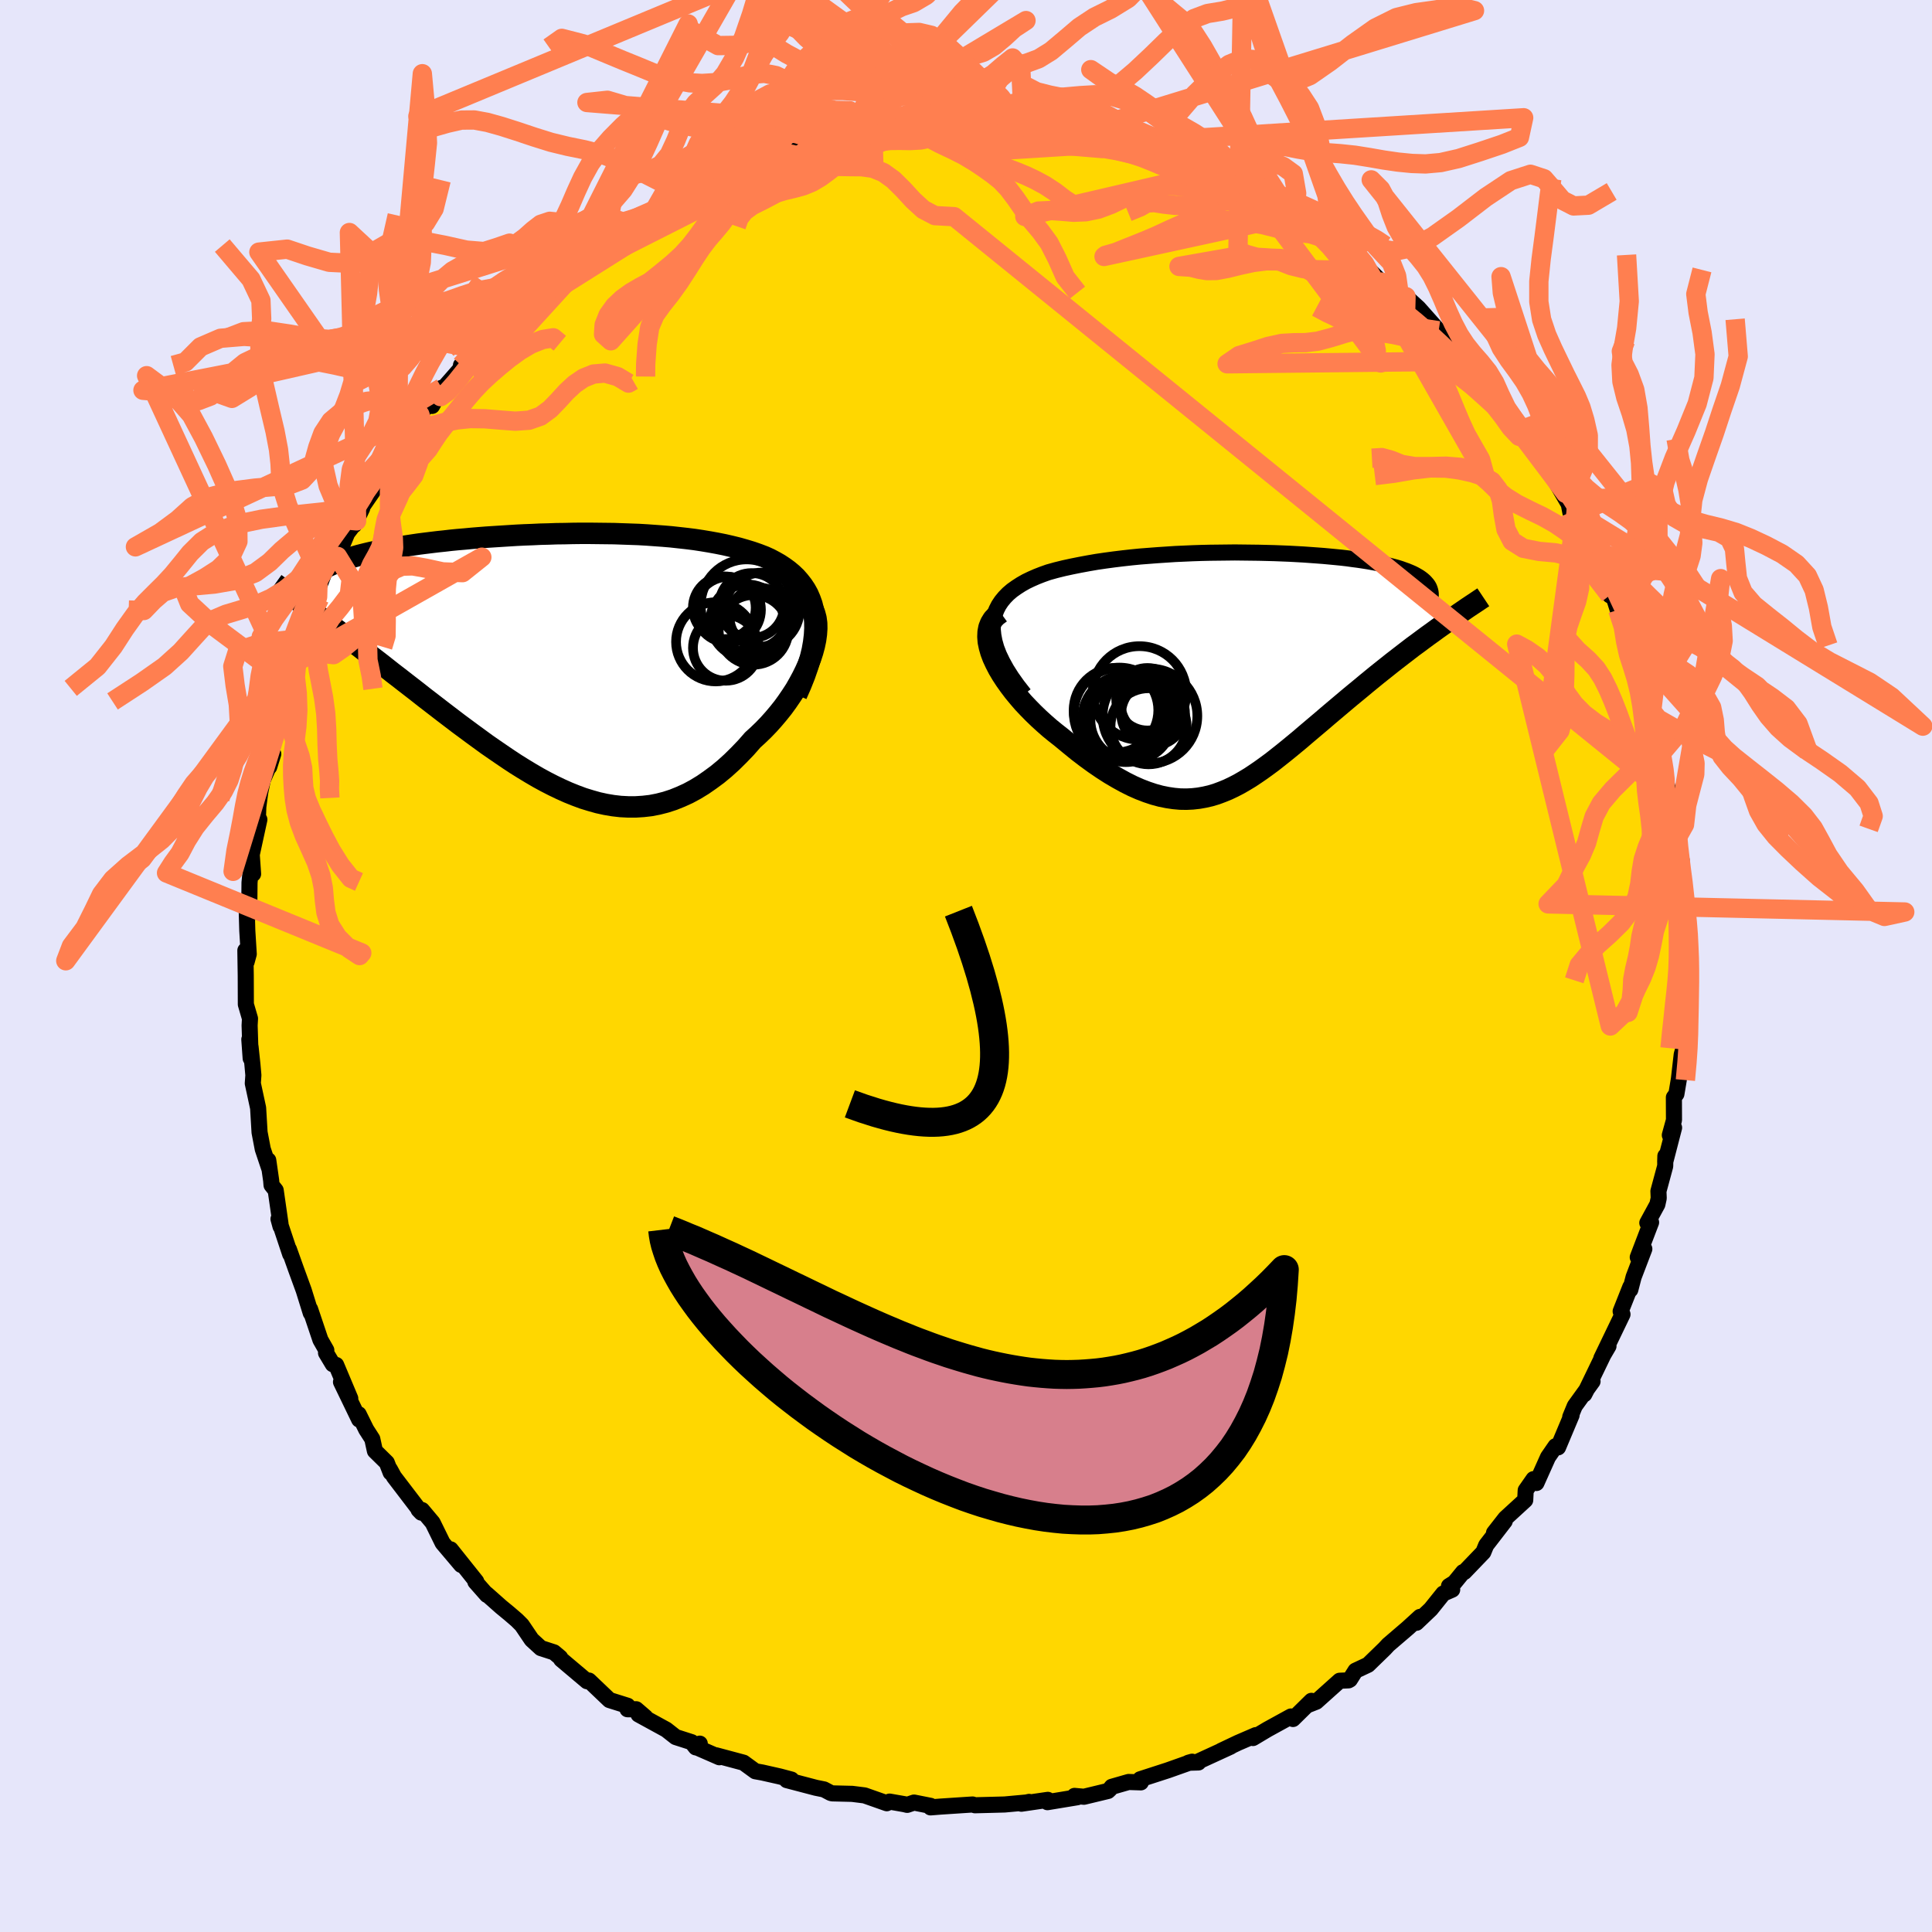 <svg xmlns="http://www.w3.org/2000/svg" width="500" height="500" viewBox="-100 -100 200 200"><defs><clipPath id="c"><path d="m25.24-4.9-.1-.61-.14-.57-.19-.53-.22-.51-.26-.47-.3-.45-.33-.42-.35-.4-.39-.37-.42-.35-.44-.32-.47-.31-.49-.28-.51-.27-.53-.24-.65-.25-.66-.23-.69-.21-.7-.2-.73-.18-.74-.17-.75-.15-.77-.14-.78-.13-.79-.12-.8-.1-.81-.09-.82-.09-.83-.07-.83-.06-.84-.06-.85-.05-.85-.03-.85-.03-.85-.03-.85-.01-.86-.01-.85-.01h-.86l-.85.01-.84.02-.85.01-.83.03-.84.02-.82.04-.82.03-.81.04-.8.05-.79.05-.79.05-.77.05-.76.06-.74.06-.74.07-.72.06-.71.07-.69.08-.67.07-.66.08-.65.08-.63.08-.61.09-.59.09-.58.09-.56.09-.54.09-.53.1-.51.1-.49.1-.48.1-.47.11-.45.11-.43.11-.41.12-.4.11-.39.12-.36.13-.35.12-.33.13-2.09 5.38.49.37.51.38.51.39.53.4.54.41.55.42.56.43.57.44.57.44.59.46.6.46.61.47.61.48.62.49.64.49.64.5.66.51.67.52.67.53.69.53.7.54.7.54.71.54.72.55.73.54.73.54.74.54.74.54.75.52.76.52.75.51.76.5.77.48.76.46.77.45.77.42.78.4.77.37.78.35.77.31.78.29.78.24.78.22.78.17.77.13.78.09.78.04h.78l.78-.05.78-.09.77-.15.78-.2.77-.25.77-.31.77-.35.76-.41.77-.47.75-.52.76-.56.75-.62.74-.67.73-.72.73-.76.71-.81.56-.51.55-.53.53-.55.51-.57.49-.58.48-.6.45-.62.43-.63.41-.63.37-.65.35-.65.32-.65.29-.65.25-.64.21-.64"/></clipPath><clipPath id="b"><path d="m-26.22-4.73.07-.53.13-.5.18-.47.23-.45.28-.42.33-.4.36-.37.41-.35.45-.32.48-.31.51-.29.54-.26.57-.25.59-.23.62-.22.79-.22.81-.2.83-.18.85-.17.86-.16.87-.15.89-.13.89-.12.9-.11.9-.1.91-.09.91-.07.91-.07.91-.06.91-.06.9-.04.9-.04.89-.03.88-.02.87-.01.87-.01.85-.01.85.01.83.01.81.01.81.02.79.02.77.03.76.03.74.04.72.04.71.05.69.05.67.05.65.06.63.06.61.06.6.07.57.08.55.07.53.08.51.08.5.09.47.09.45.09.43.1.4.1.39.1.37.1.35.11.33.12.31.11.29.12.28.12.26.13.23.13.22.13.2.14.18.14.17.15.14.15.13.15.11.15.09.16 1.31 3.99-.48.34-.49.36-.49.35-.5.37-.51.38-.52.38-.52.4-.52.4-.53.41-.53.41-.54.43-.54.43-.54.43-.55.45-.55.45-.55.46-.56.46-.57.47-.57.48-.57.48-.58.49-.58.49-.57.49-.58.49-.58.49-.58.49-.57.49-.58.48-.57.47-.58.47-.57.45-.57.45-.57.42-.58.42-.57.39-.57.38-.58.35-.57.33-.58.3-.59.28-.59.24-.59.22-.6.18-.61.14-.62.11-.63.07-.63.03-.65-.01-.66-.06-.67-.1-.69-.14-.7-.19-.72-.24-.73-.28-.75-.33-.76-.38-.78-.43-.8-.47-.81-.52-.82-.56-.84-.61-.85-.65-.86-.7-.87-.72-.6-.47-.59-.48-.57-.5-.57-.52-.55-.53-.54-.55-.52-.55-.49-.57-.48-.58-.44-.58-.42-.59-.38-.58-.35-.59-.3-.58-.27-.58"/></clipPath><filter id="a"><feTurbulence baseFrequency=".05" numOctaves="3" result="noise" type="noise"/><feDisplacementMap in="SourceGraphic" in2="noise" scale="2"/></filter></defs><rect width="100%" height="100%" x="-100" y="-100" fill="#E6E6FA"/><path fill="gold" stroke="#000" stroke-linejoin="round" stroke-width="1.667" d="m74.5-1.35-.12 3.1.15 1.29.01-.18-.13 2.36-.15 1.7-.03 1.75-.14.5-.29 2.53-.26 1.55-.26.35.01 2.35-.43 1.56.44-.77-.92 3.55.02-.62-.02 1.05-.7 2.59.03.73-.14.64-1.04 1.91.39-.05-1.38 3.61.68-.86-1.11 2.91-.34 1.31v-.28l-1 2.52.19.31-2.19 4.55.74-1.26-.33.49-2.17 4.49.76-1.47.09.14-1.84 2.55-.47 1.14.14-.19-1.4 3.33-.26-.12-.78 1.13-1.2 2.68-.3-.4-.81 1.16-.05 1.01-2.05 1.88-1.18 1.51 1.11-1.21-1.92 2.49-.3.73-1.96 2.04-.13.01-.9 1.1-.56.35.33.37-.92.4-1.3 1.62-1.48 1.41.37-.61-1.26 1.15-2.03 1.74-.36.39-1.73 1.68-1.3.61-.58.92-.14.08-.92.04-2.42 2.17-.99.39.49-.48-1.91 1.88-.21-.26-2.44 1.34-1.49.89.29-.3-1.83.79-1.75.83.97-.43-3.31 1.52-.02.12-1.04.03.39-.11-2.51.89-2.87.93.07.32-1.27-.04-1.74.5-.19.24-.2.19-2.49.6-.98-.09.29.14-3.09.51.04-.24-2.74.4.8-.19-.13.05-2.4.22-1.51.04-1.56.04-.25-.08-3.34.22-1.01.08v-.16l-1.71-.34-.71.24-.28-.07-1.54-.27-.29.17-2.3-.81-1.28-.16-2.06-.05-.16-.04-.7-.37-.84-.17-3.01-.79.48-.06-1.2-.32-1.82-.41-.72-.13-1.22-.89-2.84-.76.34.2-2.36-1.03.33-.38-.41.39-.43-.54-1.65-.53-.98-.77-2.87-1.57.71.28-.95-.82h-.9l.01-.36-1.88-.59-2.12-2.02-.2.07-2.68-2.26-.1-.19-.64-.54-1.36-.44-.95-.87-1.02-1.51-.51-.51-.79-.68-.85-.7-1.5-1.33.04.1-1.2-1.36.09-.04-2.65-3.32 1.09 1.61-1.92-2.27-1.03-2.1-1.1-1.31-.36-.03.29.3-2.84-3.72-.42-.77.08.34-.4-1.03-1.23-1.21-.27-1.24-.63-.98-.78-1.58.05.55-1.88-3.89.96 1.71-1.46-3.47-.35-.08-.7-1.17.03-.28-.61-1.07-1.07-3.18.07.4-.73-2.35-.81-2.22-.72-2.02.13.5-1.21-3.64.21.77v-.26l-.5-3.48-.43-.54-.04-.48-.3-2.09.08.78-.65-1.94-.33-1.73-.15-2.52-.55-2.55.06-.84-.1-1.12-.19-1.79-.13-.8.14 1.96-.11-3.41.04-.71-.43-1.47-.01-2.97-.04-2.61.13 1.18.22-.81-.15-2.42-.06-2.11.26.44.03-3.3.16-1.61.21.71-.14-2 .79-3.63-.18.74.07-2.04.2-1.52.26-1.26.59-1.35.08-.02.42-1.35-.14-.32.54-2.92.46-1.3.89-3.24-.24.22.92-1.97.49-2.41-.25 1.63.37-1.18.23-1.09.92-2.41.6-1.1.6-1.18.84-2.52.42-.65 1.01-2.41.97-1.27-.58.34.32.1.83-1.73-.48.54 2.76-4.02-.09-.54.42-.81 1.18-1.79 1.18-1.48.21.51.01-.56.78-1.57 2.26-2.76-.99 1.87.65-1.23 2.08-2.37 1.35-1.79-1.09 1.18 1.18-1.16 1.84-1.66 1.93-2.01-.89.63 2.52-2.05.95-.94-.45.08 1.81-1.91 2.11-1.45-.97.77.92-.8 1.25-1.05-.26.39 3.37-2.27-.71.53 1.05-.88 1.79-.81.83-.69 1.78-.81 1.82-.86.66-.51 1.65-1.14-.2.44-.05-.12 2.99-1.2.17-.08 1.66-.72-.77.06 1.9-.74 2.92-.9.69-.11 1.43-.3-1.03.29 1.96-.49 1.65-.85-.13.29 2.15-.46-.6-.16 4.52-.82.06.31-.87.07 4.02-.42-1.97.28 3.67-.43-1.09.14 3.64-.44-.93.17 3.64-.24.15.11.82.23 1.38-.25.49-.04 1.33.46.47-.2.85-.02 1.32.35 2.73.49-.48-.34 1.59.4 2.17.58 2.34.73-1-.55 2.66.72 1.97.79-.51-.32.23.19 1.54.51 2.18.83 1.99.5-.59.07 1.63.87.63-.24.74.63.5.16 1.75 1.11.86.32 1.29.9 1.34.52.3-.03 2.73 1.67-.46.17 2.11 1.46 1.01.43 1.87 1.32-.75-.21 1.34.96 1.16 1.14.52.21 1.37 1.43 2.1 1.82-1.45-1.95 1.29 1.18 2.09 2.35.26.11.82 1.21.91.73.36 1.11.75.19 1.1 1.07 1.25 1.98.93.8-.45-.5 2.64 3.55.21.8.07.06 1.1.8-.28.31 1.94 2.7.04-.1 1.82 3.13.16.84.58.11.8 2.62.17-.15.63 1.54.97 1.41.94 3.07-.18-.64.1.1.59 1.07.31.98.88 1.77.66 1.93-.06 1.33.3-.56.95 3.14.36 1.16.42 1.7.29.78.21 1.25.63 2.18-.24-.51.78 4.48-.45-2.32.38 1.91.34 1.14.77 3.76-.24.74.31.65-.01 1.12.33.24-.01 3.07.16 1.47-.05 1.89.22 1.51.11-1.25.06 4.33-.07-1.4-.12 3.1" filter="url(#a)"/><path fill="#fff" d="m-26.22-4.73.07-.53.13-.5.18-.47.23-.45.28-.42.33-.4.36-.37.41-.35.45-.32.48-.31.51-.29.54-.26.57-.25.59-.23.62-.22.79-.22.81-.2.83-.18.85-.17.86-.16.87-.15.89-.13.89-.12.9-.11.9-.1.91-.09.91-.07.91-.07.91-.06.91-.06.9-.04.9-.04.89-.03.88-.02.87-.01.87-.01.85-.01.85.01.83.01.81.01.81.02.79.02.77.03.76.03.74.04.72.04.71.05.69.05.67.05.65.06.63.06.61.06.6.07.57.08.55.07.53.08.51.08.5.09.47.09.45.09.43.1.4.1.39.1.37.1.35.11.33.12.31.11.29.12.28.12.26.13.23.13.22.13.2.14.18.14.17.15.14.15.13.15.11.15.09.16 1.31 3.99-.48.34-.49.36-.49.35-.5.37-.51.38-.52.38-.52.4-.52.4-.53.41-.53.41-.54.43-.54.43-.54.43-.55.45-.55.45-.55.46-.56.46-.57.47-.57.48-.57.48-.58.49-.58.49-.57.49-.58.49-.58.49-.58.49-.57.49-.58.48-.57.47-.58.47-.57.45-.57.45-.57.42-.58.42-.57.39-.57.38-.58.35-.57.33-.58.3-.59.28-.59.24-.59.22-.6.18-.61.14-.62.11-.63.07-.63.03-.65-.01-.66-.06-.67-.1-.69-.14-.7-.19-.72-.24-.73-.28-.75-.33-.76-.38-.78-.43-.8-.47-.81-.52-.82-.56-.84-.61-.85-.65-.86-.7-.87-.72-.6-.47-.59-.48-.57-.5-.57-.52-.55-.53-.54-.55-.52-.55-.49-.57-.48-.58-.44-.58-.42-.59-.38-.58-.35-.59-.3-.58-.27-.58" filter="url(#a)" transform="translate(29 -30.66)"/><path fill="#fff" d="m25.24-4.9-.1-.61-.14-.57-.19-.53-.22-.51-.26-.47-.3-.45-.33-.42-.35-.4-.39-.37-.42-.35-.44-.32-.47-.31-.49-.28-.51-.27-.53-.24-.65-.25-.66-.23-.69-.21-.7-.2-.73-.18-.74-.17-.75-.15-.77-.14-.78-.13-.79-.12-.8-.1-.81-.09-.82-.09-.83-.07-.83-.06-.84-.06-.85-.05-.85-.03-.85-.03-.85-.03-.85-.01-.86-.01-.85-.01h-.86l-.85.01-.84.02-.85.01-.83.03-.84.02-.82.04-.82.03-.81.04-.8.05-.79.05-.79.05-.77.05-.76.06-.74.06-.74.07-.72.06-.71.07-.69.08-.67.07-.66.08-.65.08-.63.08-.61.09-.59.09-.58.09-.56.09-.54.09-.53.1-.51.1-.49.1-.48.1-.47.11-.45.11-.43.11-.41.12-.4.11-.39.12-.36.13-.35.12-.33.13-2.09 5.38.49.37.51.38.51.39.53.4.54.41.55.42.56.43.57.44.57.44.59.46.6.46.61.47.61.48.62.49.64.49.64.5.66.51.67.52.67.53.69.53.7.54.7.54.71.54.72.55.73.54.73.54.74.54.74.54.75.52.76.52.75.51.76.5.77.48.76.46.77.45.77.42.78.4.77.37.78.35.77.31.78.29.78.24.78.22.78.17.77.13.78.09.78.04h.78l.78-.05.78-.09.77-.15.78-.2.77-.25.77-.31.77-.35.76-.41.77-.47.75-.52.76-.56.75-.62.74-.67.73-.72.73-.76.71-.81.56-.51.55-.53.53-.55.51-.57.49-.58.48-.6.45-.62.43-.63.41-.63.37-.65.35-.65.32-.65.29-.65.25-.64.21-.64" filter="url(#a)" transform="translate(-40.95 -31.37)"/><g fill="none" stroke="#000" transform="translate(29 -30.66)"><path stroke-linejoin="round" stroke-width="1.667" d="m-22.97 2.53-.71-.91-.61-.86-.52-.82-.43-.78-.35-.73-.27-.7-.19-.67-.12-.63-.06-.59.01-.57.07-.53.13-.5.18-.47.23-.45.28-.42.33-.4.36-.37.41-.35.45-.32.48-.31.51-.29.54-.26.57-.25.59-.23.62-.22.79-.22.81-.2.83-.18.85-.17.86-.16.87-.15.89-.13.89-.12.9-.11.9-.1.91-.09.91-.07.91-.07.91-.06.91-.06.9-.04.9-.04.89-.03.88-.02.87-.01.87-.01.85-.01.85.01.83.01.81.01.81.02.79.02.77.03.76.03.74.04.72.04.71.05.69.05.67.05.65.06.63.06.61.06.6.07.57.08.55.07.53.08.51.08.5.09.47.09.45.09.43.1.4.1.39.1.37.1.35.11.33.12.31.11.29.12.28.12.26.13.23.13.22.13.2.14.18.14.17.15.14.15.13.15.11.15.09.16.07.17.05.16.04.17.02.18v.17l-.01.18-.03.19-.05.18-.06.19-.08.2" filter="url(#a)"/><path stroke-linejoin="round" stroke-width="2.222" d="m-25.42-5.91-.44.32-.34.36-.25.41-.17.43-.09.47-.02.5.04.52.11.53.16.56.21.56.27.58.3.58.35.59.38.58.42.59.44.58.48.58.49.57.52.55.54.55.55.53.57.52.57.5.59.48.6.47.87.72.86.7.85.65.84.61.82.56.81.52.8.47.78.43.76.38.75.33.73.28.72.24.7.19.69.14.67.1.66.06.65.01.63-.03.63-.07.62-.11.61-.14.6-.18.59-.22.59-.24.59-.28.58-.3.57-.33.58-.35.57-.38.57-.39.58-.42.57-.42.57-.45.57-.45.58-.47.57-.47.58-.48.57-.49.58-.49.58-.49.58-.49.57-.49.58-.49.58-.49.57-.48.57-.48.57-.47.56-.46.55-.46.55-.45.55-.45.54-.43.54-.43.54-.43.53-.41.53-.41.52-.4.52-.4.52-.38.51-.38.5-.37.49-.35.49-.36.48-.34.47-.33.46-.33.46-.31.44-.31.44-.3.42-.29.42-.28.41-.27.4-.27.39-.26" filter="url(#a)"/><circle cx="-11.865" cy="5.164" r="4.258" clip-path="url(#b)" filter="url(#a)"/><circle cx="-10.215" cy="3.044" r="3.236" clip-path="url(#b)" filter="url(#a)"/><circle cx="-12.45" cy="5.049" r="4.502" clip-path="url(#b)" filter="url(#a)"/><circle cx="-11.045" cy="2.394" r="4.842" clip-path="url(#b)" filter="url(#a)"/><circle cx="-9.735" cy="3.539" r="3.244" clip-path="url(#b)" filter="url(#a)"/><circle cx="-13.125" cy="4.479" r="4.71" clip-path="url(#b)" filter="url(#a)"/><circle cx="-10.1" cy="5.844" r="3.938" clip-path="url(#b)" filter="url(#a)"/><circle cx="-13.475" cy="4.179" r="4.382" clip-path="url(#b)" filter="url(#a)"/><circle cx="-9.63" cy="4.544" r="3.304" clip-path="url(#b)" filter="url(#a)"/><circle cx="-9.955" cy="4.779" r="4.902" clip-path="url(#b)" filter="url(#a)"/></g><g fill="none" stroke="#000" transform="translate(-40.95 -31.37)"><path stroke-linejoin="round" stroke-width="2.222" d="m23.41 3.29.45-1.02.39-.98.32-.92.27-.88.2-.83.14-.79.09-.75.04-.71-.01-.68-.06-.63-.1-.61-.14-.57-.19-.53-.22-.51-.26-.47-.3-.45-.33-.42-.35-.4-.39-.37-.42-.35-.44-.32-.47-.31-.49-.28-.51-.27-.53-.24-.65-.25-.66-.23-.69-.21-.7-.2-.73-.18-.74-.17-.75-.15-.77-.14-.78-.13-.79-.12-.8-.1-.81-.09-.82-.09-.83-.07-.83-.06-.84-.06-.85-.05-.85-.03-.85-.03-.85-.03-.85-.01-.86-.01-.85-.01h-.86l-.85.01-.84.02-.85.01-.83.03-.84.02-.82.04-.82.03-.81.04-.8.05-.79.05-.79.05-.77.05-.76.06-.74.06-.74.07-.72.06-.71.07-.69.08-.67.07-.66.08-.65.08-.63.08-.61.09-.59.09-.58.09-.56.09-.54.09-.53.1-.51.1-.49.1-.48.1-.47.11-.45.11-.43.11-.41.12-.4.11-.39.12-.36.13-.35.12-.33.13-.32.13-.29.13-.29.13-.26.14-.25.13-.23.14-.22.15-.2.14-.18.15-.17.15" filter="url(#a)"/><path stroke-linejoin="round" stroke-width="2.222" d="m24.54-6.33.32.35.25.41.18.45.13.49.07.52.01.55-.04.58-.08.59-.13.62-.17.63-.21.64-.25.64-.29.65-.32.65-.35.65-.37.65-.41.63-.43.63-.45.62-.48.6-.49.58-.51.57-.53.55-.55.53-.56.51-.71.81-.73.76-.73.72-.74.67-.75.62-.76.56-.75.52-.77.47-.76.41-.77.35-.77.31-.77.25-.78.2-.77.15-.78.09-.78.05h-.78l-.78-.04-.78-.09-.77-.13-.78-.17-.78-.22-.78-.24-.78-.29-.77-.31-.78-.35-.77-.37-.78-.4-.77-.42-.77-.45-.76-.46-.77-.48-.76-.5-.75-.51-.76-.52-.75-.52-.74-.54-.74-.54-.73-.54-.73-.54-.72-.55-.71-.54-.7-.54-.7-.54-.69-.53-.67-.53-.67-.52-.66-.51-.64-.5-.64-.49-.62-.49-.61-.48-.61-.47-.6-.46-.59-.46-.57-.44-.57-.44-.56-.43-.55-.42-.54-.41-.53-.4-.51-.39-.51-.38-.49-.37-.49-.36-.47-.35-.46-.34-.44-.33-.44-.33-.42-.31-.41-.3-.4-.3-.39-.29-.38-.27" filter="url(#a)"/><circle cx="15.929" cy="-5.717" r="3.25" clip-path="url(#c)" filter="url(#a)"/><circle cx="16.319" cy="-5.512" r="3.404" clip-path="url(#c)" filter="url(#a)"/><circle cx="18.239" cy="-5.967" r="4.754" clip-path="url(#c)" filter="url(#a)"/><circle cx="19.544" cy="-4.732" r="3.064" clip-path="url(#c)" filter="url(#a)"/><circle cx="15.034" cy="-2.187" r="4.1" clip-path="url(#c)" filter="url(#a)"/><circle cx="19.849" cy="-5.487" r="3.876" clip-path="url(#c)" filter="url(#a)"/><circle cx="18.284" cy="-4.322" r="3.806" clip-path="url(#c)" filter="url(#a)"/><circle cx="16.084" cy="-1.557" r="3.398" clip-path="url(#c)" filter="url(#a)"/><circle cx="18.764" cy="-5.942" r="3.364" clip-path="url(#c)" filter="url(#a)"/><circle cx="18.954" cy="-3.427" r="3.608" clip-path="url(#c)" filter="url(#a)"/></g><g fill="none" stroke="coral" stroke-linejoin="round" stroke-width="2"><path d="m73.45-12.98.93-1.66.23-2.02.46-1.77.37-1.41.03-1.16-.23-1.11-.2-1.21.06-1.38.45-1.58.78-1.76.92-1.89.77-1.92.36-1.8-.09-1.58-.27-1.37-.13-1.42.23-2.08-4.67 27.12-.51.84-.44 1.02-.22 1.24-.35 1.44-.59 1.5-.67 1.42-.52 1.29-.28 1.17-.16 1.11-.21 1.1-.27 1.13-.21 1.12-.05 1.11-.12 1.09-.67 1.22-1.48 1.39-9.69-39.53 1.05.57 1.07.74 1 .89.81.97.66 1.01.63 1.03.75 1.02.96.98 1.19.91 1.34.84 1.37.82 1.23.85.98.91.74.95.54.97.4 1.01.31 1.18.26 1.52.33 1.83.82 1.34m-97.46-64.35.36-.62.66-.47.87-.51 1.08-.54 1.15-.47 1.11-.33 1.02-.24.94-.26.89-.37.89-.53.92-.68.97-.77 1.03-.75 1.06-.65 1.09-.49 1.07-.31 1.04-.14 1.03-.01 1.05.02 1.08-.06 1.14-.24 1.22-.43 1.39-.55 2.28-.49" filter="url(#a)"/><path d="m-28.58-96.91 2.92 1.63 2.14-.03 1.48-.38 1.17.01 1.11.51 1.16.72 1.21.65 1.23.51 1.28.45 1.35.6 1.4.85 1.39 1.01 1.3.99 1.18.81 1.09.66 1.05.61.95.45.15.15-2.58.29 2.25-.2 1.38-.11 1.27-.08 1.27-.04 1.22-.01 1.14.01 1.05.04.96.06.91.1.89.11.9.12.96.12 1.04.14 1.13.16 1.15.2 1.14.23 1.25.35 1.7.59-21.61-1.79 2.25.03 1.39.61 1.28.67 1.25.59 1.19.6 1.09.65.99.66.9.64.84.67.78.82.78 1.03.8 1.16.86 1.15.92 1.09.89 1.22.82 1.61.85 1.91 1.26 1.6" filter="url(#a)"/><path d="m-23.78-76.59.28-.81.56-.73.81-.59 1.06-.53 1.13-.59 1.06-.66.91-.74.81-.75.78-.72.82-.65.91-.55 1-.43 1.12-.28 1.21-.17 1.23-.14 1.09-.26 1.1-.53 2.27-.98-33.61-2.69 2.12-.23 2.1.62 1.73.66 1.39.49 1.21.38 1.19.33 1.21.29 1.22.15 1.2-.11 1.16-.44 1.13-.73 1.1-.88 1.1-.83 1.08-.58 1.07-.21 1.08.16 1.13.51 1.21.83 1.28 1 1.38.9 1.51.39 1.66-.09 1.2.43-.06-.31-3.2-1.88-1.53-.03-1.22-.28-1.24-.85-1.25-1.03-1.21-.88-1.19-.57-1.19-.23-1.24.1-1.29.29-1.3.34-1.31.24-1.3.08-1.29-.07-1.29-.23-1.31-.37-1.32-.49-1.4-.58-1.58-.64-1.9-.79-2.23-.93-2.21-.57-1.32.93M73.69-13.72l-.16.71.07.79.09.98.05 1.22v1.4l-.01 1.46-.01 1.41v1.31l.02 1.22.01 1.18-.01 1.18L73.7.33l-.09 1.21-.12 1.2-.14 1.25-.14 1.36-.17 1.54-.16 1.62" filter="url(#a)"/><path d="m-13.36-85.84 2.83-.47 1.28-.31.92-.46.93-.52 1.01-.44 1.09-.32 1.17-.19 1.22-.1 1.24-.04 1.22-.03 1.18-.05 1.1-.07 1.04-.12 1-.14.97-.18.99-.19 1.04-.17 1.12-.14 1.2-.1 1.27-.1 1.35-.12 1.52-.09 1.84.17 2.22.67" filter="url(#a)"/><path d="m-13.36-85.84 2.82-.48 1.29-.21.94-.12.96-.1 1.03-.13 1.09-.19 1.15-.24 1.2-.24 1.22-.22 1.2-.15L.7-88l1.09-.03 1.03-.01h3.86l1.08-.01 1.17-.02 1.22-.07 1.23-.08h1.35l1.83.31-27.92 2.07 2.59-2.72 1.1-1.99.94-.48 1.01-.25 1.07-.63 1.13-.99 1.2-1.2 1.28-1.41 1.32-1.59 1.32-1.6L.87-100l1.2-.75 1.14-.26 1.1-.19 1.12-.64 1.18-1.41 1.29-2.07 1.47-2.16 1.67-1.74 1.68-1.31.64-.61-26.12 25.46-1.45.23-1.1-.05-1.1-.29-1.05-.35-1-.18-1.03.09-1.1.36-1.15.51-1.17.53-1.14.43-1.12.32-1.08.23-1.04.21-.99.22-.96.23-.98.22-1.08.24-1.27.29-1.47.35-1.57.35-1.38.22" filter="url(#a)"/><path d="m12.94-78.17-1.6-.48-1.12-.72-1.02-.78-1.04-.68-1.02-.55-.96-.45-.9-.37-.88-.34-.87-.34-.92-.41-.97-.48-1.05-.54-1.11-.54-1.17-.45-1.19-.31-1.17-.15-1.14-.01-1.07.07-1.03.07-1.01-.03-1.04-.12-1.22-.12-1.44.03-.76.19" filter="url(#a)"/><path d="m-12.76-85.68.7-.44 1.37-.71 1.11-1.19.91-1.51.89-1.44.96-1.13 1.06-.8 1.17-.55 1.25-.35 1.32-.18 1.33-.08 1.29-.16 1.2-.37 1.1-.64 1.04-.87 1.05-.97 1.22-.8-21.12 12.65-.45.09-.88.51-.85.58-.82.52-.92.51-1.02.58-1.06.71-1.04.76-1 .74-.94.68-.89.63-.82.68-.75.77-.7.89-.7.97-.77 1-.89.98-1 .92-1.06.87-1.05.84-.94.82-.79.83-.79.99-1.58 1.78" filter="url(#a)"/><path d="m-18.79-84.16-1.24.45-1.43.96-1.06 1.23-.77 1.3-.66 1.24-.66 1.13-.69.97-.7.84-.7.81-.69.91-.71 1.07-.77 1.22-.82 1.26-.87 1.21-.87 1.1-.77 1.07-.54 1.27-.27 1.76-.15 2.07-.01 1.27" filter="url(#a)"/><path d="m-18.79-84.16-1.17.72-1.34 1.27-1.1 1.14-.94.79-.87.63-.81.71-.72.87-.66 1.01-.64 1.07-.68 1.07-.78 1.01-.91.93-1.03.8-1.1.68-1.1.6-1.06.56-.99.58-.9.65-.81.77-.65.91-.41 1.03-.06.97.75.67 17.29-19.33.75-.07.7.1.77.21.91.3 1.03.34 1.08.27 1.13.13 1.15.02 1.17.01 1.15.16 1.09.44 1.04.75 1.02 1.01 1.02 1.11 1.05.96 1.2.63 1.99.11 74.15 60.09.57 2.56.18 1.46.1 1.1.13 1.11.15 1.24.18 1.37.16 1.43.15 1.39.13 1.32.1 1.26.06 1.21.05 1.22.02 1.22v1.25l-.02 1.27-.02 1.31-.03 1.37-.03 1.44-.06 1.44-.1 1.45-.17 1.87M-24.3-82.41l1.93-.78 1.69-.69 1.19-.86.81-1.19.65-1.36.7-1.23.83-.97.97-.84 1.05-1.01 1.09-1.4 1.1-1.8 1.07-1.94 1.04-1.82 1.01-1.57 1-1.42 1.03-1.42.98-1.22.13-.25" filter="url(#a)"/><path d="m-23.53-82.47.18-.28 1.18-.71 1.31-.9 1.12-.93.91-.96.79-1.03.79-1.1.84-1.15.93-1.16 1.02-1.13 1.11-1.1 1.15-1.13 1.14-1.23 1.11-1.31 1.07-1.23 1.08-.92 1.15-.56 1.23-.42 1.31-.77 1.4-1.39 1.62-1.92 2.72-2.53m-26.99 24.66.02-1.86.12-2.39.55-1.77.9-1.6 1.03-1.77.96-1.79.86-1.53.83-1.16.83-1.04.83-1.39.77-2.26.66-3.32.71-3.88 1.39-3.01 3.56-.8m2.76 27.08-2.79.09h-1.46l-1.08.02-.98.1-.93.17-.9.18-.9.13-.96.11-1.08.14-1.2.21-1.23.31-1.14.33-.99.33-.95.33-1.18.45-2 .79" filter="url(#a)"/><path d="m-28.3-80.35.53-1.03 1.02-1.04 1.05-.59.98-.53.96-.72 1.02-.94 1.06-1.03 1.05-1.03.95-1 .83-1.05.76-1.21.76-1.39.79-1.5.86-1.44 1.03-1.28 1.49-1.23 3.11-1.2-18.25 18.21-.43-.2-1.14-.04-1.67-.55-2.05-1.04-2.13-1.08-1.99-.78-1.8-.46-1.72-.35-1.73-.42-1.76-.55-1.73-.58-1.63-.52-1.47-.41-1.35-.25-1.33.01-1.45.33-1.55.44-1.51-1.17 38.75-16.1-1.55 1.82-.83 2.25-.42 2.67-.52 2.5-.8 2.12-.98 1.8-1.02 1.55-.98 1.26-.93.98-.89.88-.78 1.06-.61 1.37-.44 1.49-.43 1.23-.58.97-.66.98M-53.72-63.9l1.37-1.25 1.51-1.16 1.33-1 1.15-.89 1.05-.86.97-.86.93-.85.9-.82.86-.73.84-.63.83-.53.86-.46.92-.45.97-.48 1-.52 1.02-.55 1.05-.55 1.16-.55 1.29-.59 1.48-.65" filter="url(#a)"/><path d="m-32.23-78.28 1.01-1.77.77-1.42.6-1.2.62-.85.81-.48.98-.23 1.06-.18 1.07-.32 1.07-.55 1.07-.77 1.09-.95 1.06-1.04.96-1.12.83-1.16.76-1.2.8-1.2.91-1.08 1.02-.94 1.48-.98m86.84 77.1-.91-.71-.95-.48-.75-.82-.64-1.02-.54-1.08-.47-1.12-.42-1.16-.43-1.19-.48-1.22-.52-1.21-.56-1.13-.65-1-.85-.92-1.12-1-1.14-1.27m-96.99-42.83-2.05-.71-1.29-.03-1.1.25-1.06.45-.94.59-.79.66-.73.62-.82.48-1.06.26-1.32.06-1.46-.01-1.41.16-1.24.53-1.05.67-.7-.64" filter="url(#a)"/><path d="m-34.84-76.78-1.35.74-.92.68-.86.71-.89.7-.87.65-.8.61-.74.61-.72.65-.75.73-.79.83-.81.91-.8 1-.8 1.06-.81 1.13-.85 1.2-.91 1.26-.89 1.2-.6.8.25-.29 13.12-14.37-.85.28-1.23-.23-1.61-.56-1.54-.49-1.23-.12-.93.31-.8.62-.83.74-.98.72-1.15.59-1.29.46-1.38.42-1.39.53-1.33.75-1.2 1-1.06 1.07-.96.7-1.05-.04-1.86-.3 43.17-13.59-1.06.23-.65.03-.86.14-1.12.27-1.24.32-1.22.32-1.13.3-1.05.27-1 .26-.97.27-.93.27-.89.31-.9.37-.97.47-1.09.61-1.21.74-1.27.83-1.3.8-1.64.33" filter="url(#a)"/><path d="m-37.68-75.09.68-1.95.47-2.65.94-1.65 1.38-.62 1.43-.35 1.19-.62.88-1.08.66-1.42.6-1.49.68-1.34.81-1.07.95-.88 1.02-.92 1.05-1.23 1-1.71.93-2.12.8-2.32.69-2.29.64-2.24.7-2.43.7-2.69.23-1.86-21.09 36.67-.25-.01-.7.16-.81.19-.81.41-.84.68-.91.78-1.05.72-1.23.54-1.42.35-1.56.25-1.58.27-1.51.37-1.35.52-1.19.68-1.06.8-.98.88-.94.92-.91.88-.96.83-1.08.85-1.1.95-.5.86 45.88-23.22-1.28.26-1.43.35-1.44.4-1.26.43-1.09.42-.98.43-.94.41-.92.4-.91.39-.9.39-.95.43-1.03.47-1.13.54-1.21.6-1.25.64-1.21.64-1.13.63-1.04.61-1.02.64-1.08.65-.68.22" filter="url(#a)"/><path d="m-42.25-71.89-.31-.46-1.38.03-1.45.23-1.24.49-1.12.67-1.12.76-1.14.82-1.12.9-1.06.96-1 .94-1.02.85-1.14.67-1.35.45-1.56.19-1.71-.01h-1.7l-1.61.32-1.41.7-.71.68-7.8-11.2 2.93-.31 2.08.7 2.27.66 2.08.1 1.55-.51 1.18-.81 1.25-.72 1.63-.35 2.04.1 2.27.44 2.2.49 1.83.15 1.33-.42 1.31-.45 2.5.87 3.47 1.3 12.52-24.86.49 1.77-.64.98-.83 1.29-.7 1.68-.56 1.76-.56 1.64-.62 1.56-.71 1.61-.79 1.7-.86 1.67-.95 1.5-1.03 1.19-1.08.86-1.09.65-1.03.65-.9.84-.7 1.06-.46 1.14-.08 1.02.58.29" filter="url(#a)"/><path d="m-43.39-71.21-1.74.3-1.13.31-1.29.27-1.52.17-1.56.28-1.48.48-1.46.52-1.54.38-1.65.18-1.66.13-1.5.3-1.24.6-1.03.81-1.02.81-1.21.58-1.52.22-1.85-.14-2.19-.4-2.47-.37-2.34.12-1.57.6" filter="url(#a)"/><path d="m-45.2-69.3 1.59-1.5 1.07-.87.75-.55.7-.47.78-.49.87-.55.94-.59.99-.62 1.03-.62 1.09-.64 1.18-.64 1.23-.64 1.25-.63 1.2-.58 1.06-.52.88-.39.73-.29.88-.32 1.85-.71-23.09 14.53-1.8-2.05-2.06-.44-1.05 1.11-.84 1.16-1.05.77-1.24.52-1.31.47-1.31.47-1.37.4-1.51.25-1.69.07-1.85-.07-1.94-.1-1.97-.02-1.95.17-1.84.44-1.64.78-1.36 1.11-1.12 1.27-1.09 1.08-1.29.49-1.58-.23-1.85-.66-2.27-.2 37.87-7.42-2.58.59-1.69.83-1.62.12h-1.52l-1.21.44-.85.94-.7 1.13-.83.96-1.18.55-1.61.07-1.99-.31-2.21-.5-2.24-.45-2.07-.11-1.75.43-1.39 1-1.33 1.41-1.89 1.16-2.95-1.06 31.61-7.2-1.8 1.61-1.53 1.01-1.55.23-1.87-.37-2.17-.63-2.2-.56-1.94-.26-1.61.1-1.36.36-1.32.44-1.45.31-1.71.09-2.03-.11-2.34-.23-2.53-.15-2.44.2-2.06.89-1.56 1.56-1.26.35" filter="url(#a)"/><path d="m-31.49-90.55-1.36 1.39-1.35 1.02-1.32 1.17-1.26 1.27-1.13 1.29-.98 1.35-.8 1.44-.68 1.48-.62 1.44-.61 1.3-.64 1.12-.69.92-.74.8-.8.77-.8.87-.77 1.03-.73 1.19-.7 1.29-.7 1.37-.75 1.44-.91 1.53-1.19 1.54-1.26 1.34m-2 2.34-.1.91.7-.51.88-.99.82-1.03.78-.97.84-.93.93-.94 1-.93 1.03-.91 1-.89.98-.87.94-.83.91-.8.89-.71.84-.61.77-.49.74-.44.8-.47 1.12-.64 2.15-1.26m-18.02 14.31-2.37 1.41-2.29-.02-1.74-.14-1.37.15-1.29.43-1.28.66-1.12.94-.83 1.26-.53 1.45-.4 1.43-.48 1.17-.75.8-1.17.45-1.63.22-2.08.17-2.33.3-2.28.6-1.88 1.02-1.51 1.36-1.8 1.33-2.57 1.47 29.44-13.7.73 2.32-.5.56-.59.6-.45 1.02-.38 1.3-.45 1.39-.53 1.35-.57 1.24-.51 1.13-.38 1.03-.22 1-.09 1.03-.04 1.14-.06 1.28-.14 1.42-.23 1.49-.35 1.5-.39 1.48-.26 1.52.04 1.63.34 1.65.18 1.31" filter="url(#a)"/><path d="m-62.02-33.93-.32-1.56-.11-1.71.08-1.69.33-1.49.51-1.2.52-.93.4-.8.23-.83.14-.96.22-1.11.44-1.19.69-1.18.88-1.09.85-1.11.5-1.37-.19-1.75-.48-1.06-.21-.51-.14 2.24-.92 1.23-.73 1.23-.35 1.55v1.75l.19 1.7.2 1.41.04 1.07-.14.85-.25.86-.23 1.09-.14 1.41-.03 1.64.02 1.71-.02 1.56-.34 1.13m2.84-22.43.37.2.8-.29 1.15-.39 1.26-.32 1.27-.26 1.36-.14 1.49.02 1.6.13 1.58.12 1.42-.1 1.2-.42.99-.73.86-.89.82-.9.85-.79.92-.63 1.04-.42 1.19-.1 1.31.37 1.12.67.47-.27" filter="url(#a)"/><path d="m-57.54-55.47-1.38 1.14-1.04 1.17-1 1.11-1.01 1.1-.92 1.11-.73 1.04-.53.93-.43.83-.44.8-.53.87-.66 1-.79 1.15-.87 1.27-.89 1.36-.88 1.39-.87 1.41-.83 1.39-.78 1.28-.83 1.02 13.05-18.1-.06-2.47.58-1.14.24-1.16-.03-1.46-.07-1.68-.04-1.75.04-1.75.18-1.68.37-1.52.58-1.34.7-1.28.63-1.47.39-1.94.1-2.46-.02-2.73.07-2.62.26-2.31.23-2.24-.12-2.71-.41-4.46-3.62 40.17-.07-2.51.12-1.56.47-.88.41-1 .19-1.37.01-1.67-.11-1.89-.23-2.13-.33-2.37-.35-2.44-.16-2.23.28-1.75.89-1.21 1.39-.85 1.44-.87.89-1.46.73-2.96m126.2 58.66.39 2.37.11 1 .01 1.1-.2 1.42-.45 1.57-.61 1.52-.59 1.39-.42 1.28-.21 1.25-.15 1.29-.29 1.36-.64 1.37-1 1.3-1.21 1.19L65.4-2.2l-1.04 1.04-.88 1.06-.51 1.58M-60.32-51.39l1.5-.25 1.46-.48 1.02-.61.66-.75.54-.84.58-.86.66-.85.72-.84.72-.89.74-.91.77-.9.81-.85.88-.82.95-.82 1.03-.84 1.09-.79 1.15-.68 1.2-.48 1.12-.18.67.56" filter="url(#a)"/><path d="m-62.99-46.83-1.69-1.26-.21.49-.5.4-1.14.19-1.72.18-2.2.24-2.48.34-2.45.51-2.1.77-1.63 1.03-1.2 1.19-.96 1.19-.88 1.07-.87.94-.92.91-1 1-1.05 1.21-1.08 1.51-1.19 1.84L-89.9-31l-2.78 2.26" filter="url(#a)"/><path d="m-63.66-45.74-1.71-1-.54 1.03-.46 1.54-.67 1.54-.95 1.38-1.18 1.22-1.33 1.08-1.45.89-1.56.69-1.59.51-1.51.45-1.32.56-1.11.84-1.03 1.13-1.22 1.35-1.67 1.51-2.35 1.65-3.04 1.98" filter="url(#a)"/><path d="m-86.68-36.85 1.57.05.98-1.02.99-.86 1.31-.46 1.8-.2 2.23-.2 2.3-.4 1.94-.78 1.48-1.09 1.26-1.23 1.36-1.15 1.5-1.03 1.4-.94 1.21-.57 1.69.99m.58-.34-.97-.41.32-.29.61-.69.68-1.08.66-1.31.63-1.4.59-1.36.58-1.26.57-1.12.58-1.02.58-.98.55-1 .53-1.06.54-1.11.56-1.15.61-1.16.66-1.15.65-1.11.65-1.09.77-1.22 1.13-1.64 1.52-2.23" filter="url(#a)"/><path d="m-63.08-46.08-1.6-.87-.62-1.01-.73-1.74-.45-2 .12-1.83.58-1.54.74-1.38.66-1.33.51-1.32.39-1.3.34-1.3.28-1.37.2-1.5.18-1.59.21-1.65.32-1.82.24-2.19-.31-2.43-1.81-1.68.75 29.85-.45-.04-.12-.63-.14-1.29-.06-1.69.22-1.68.58-1.46.79-1.21.78-1.12.59-1.18.26-1.41-.1-1.72-.37-2.03-.5-2.21-.44-2.25-.22-2.12.12-1.89.47-1.58.72-1.17.77-.9.67-1.27.63-2.77m-6.97 60.3-.05-.98.02-.78-.07-.98-.12-1.27-.07-1.48-.04-1.61-.1-1.65-.22-1.62-.29-1.5-.26-1.33-.15-1.15.04-1.03.25-1.02.47-1.07.71-1.14.95-1.15.94-1.24.2-1.69-1.42-2.31-1.02.82-.8 1.37-.75 1.43-.67 1.38-.56 1.28-.44 1.15-.38 1.01-.42.94-.49.97-.58 1.07-.64 1.23-.66 1.37-.64 1.47-.6 1.48-.56 1.39-.52 1.2-.53 1.03-.57.91-.52.98-.37 1.19-.45 1.38m149.34-4.83 2.3-2.72.89-1.83-.32-1.35-.72-1.26-.71-1.31-.53-1.38-.26-1.47-.02-1.57.17-1.65.29-1.68.39-1.65.45-1.57.46-1.49.38-1.45.18-1.5-.06-1.6-.27-1.65-.36-1.59-.47-1.45-.39-2.21" filter="url(#a)"/><path d="m-66.92-38.05-.64 1.36-.57 1.4-.46 1.09-.4.86-.41.83-.43.94-.45 1.14-.46 1.33-.44 1.45-.46 1.51-.46 1.45-.46 1.34-.44 1.19-.42 1.09-.38 1.05-.34 1.09-.3 1.15-.25 1.24-.23 1.31-.28 1.47-.37 1.81-.3 2.15 8.35-27.15.4-1.26.05-1.78-.79-2.46-1.26-2.75-1.07-2.41-.57-1.82-.19-1.35-.06-1.23-.16-1.45-.36-1.9-.56-2.36-.6-2.6-.39-2.53-.02-2.21.19-1.94-.08-1.9-1.03-2.18-2.97-3.5" filter="url(#a)"/><path d="m-67.52-36.95-.79 1.77-.77.97-1 .49-1.15.42-.95.72-.59 1.11-.3 1.46-.21 1.62-.3 1.63-.49 1.5-.69 1.31-.9 1.12-1.07.97-1.13.92-1.09.97-.96 1.09-.83 1.22-.83 1.33-.95 1.42-1.05 1.43-.95 1.34-.77 1.04-1.36 1.02" filter="url(#a)"/><path d="m-68.79-33.9-4.18.47-2.43.82-.5 1.59.24 1.97.33 1.97.1 1.76-.26 1.45-.64 1.17-.88 1.02-.94.98-.84 1.06-.7 1.18-.65 1.29-.75 1.36-1.02 1.37-1.36 1.37-1.68 1.33-1.78 1.35-1.59 1.42-1.17 1.54-.81 1.68-.91 1.82-1.4 1.87-.58 1.52 24.4-33.36 1.76 1.5 1.56.17 1.01-.7 1.1-.9 1.17-.99.89-1.2.49-1.43.32-1.46.45-1.24.71-.83.95-.41 1.11-.03 1.35.24 1.74.38 2.06.08 2-1.6-19.16 10.83-.79 1.32-.72 1.26-1.09 1.38-1.24 1.39-1.09 1.31-.76 1.21-.45 1.11-.27 1.07-.25 1.08-.36 1.12-.58 1.15-.84 1.19-1.03 1.22-1.05 1.31-.88 1.39-.69 1.31-.72.99-.67 1.05 20.21 8.28-.23.27-1.1-.73-1.17-1.17-.81-1.27-.4-1.29-.16-1.26-.11-1.27-.26-1.3-.46-1.35-.62-1.39-.63-1.39-.51-1.36-.34-1.29-.19-1.22-.1-1.15-.06-1.12-.01-1.11.07-1.18.17-1.32.2-1.53.1-1.71-.06-1.77-.19-1.62.14-1.61" filter="url(#a)"/><path d="m-62.84-8.7-.84-.38-1.08-1.36-.95-1.52-.76-1.43-.67-1.36-.63-1.32-.51-1.24-.27-1.12-.07-1.02-.05-1.04-.26-1.22-.52-1.54-.56-1.82-.25-1.92.09-1.72-.03-.81-14.62-31.59 3.03 2.25 1.6 1.83 1.26 2.34 1.38 2.85 1.33 3 .83 2.72.02 2.18-.76 1.64-1.25 1.21-1.42.91-1.3.71-.77.73.5 1.25 2.53 2.34 4.43 3.3 3.45 2.11M60.26-55.06l1.3 2.02.86 1.58.74 1.45.62 1.35.52 1.28.44 1.27.42 1.27.41 1.29.4 1.26.4 1.18.39 1.07.4.98.43.94.46.98.46 1.08.43 1.19.37 1.27.29 1.33.28 1.38.32 1.43.38 1.46.38 1.35.31 1.04.21 1.36-.04 1.41-.23 1.35-.16 1.24.01 1.18.18 1.2.29 1.28.31 1.32.26 1.32.19 1.29.09 1.27-.03 1.3-.12 1.35-.21 1.37-.26 1.38-.27 1.32-.26 1.25L71-2.23l-.25 1.16L70.41.1l-.46 1.15-.54 1.1-.46 1.03-.42 1.42 3.59-11.04.29-1.68.12-1.58.04-1.25.01-1.09-.02-1.14-.04-1.29-.07-1.41-.09-1.42-.11-1.3-.11-1.14-.11-1.08-.13-1.14-.15-1.23-.22-1.31-.26-1.31" filter="url(#a)"/><path d="m70.98-26.39.22-1.8-.31-1.61-.02-1.64.43-1.73.75-1.88.87-1.98.86-1.98.76-1.84.52-1.6.18-1.35-.09-1.25-.1-1.42.19-1.78.58-2.17.82-2.37.83-2.36.77-2.34.88-2.57.82-3.04-.32-3.85" filter="url(#a)"/><path d="m70.98-26.39.17.95-.01 1.25-.36 1.4-.91 1.5-1.4 1.53-1.51 1.49-1.2 1.42-.73 1.38-.41 1.37-.38 1.36-.53 1.25-.59 1.08-.47.95-.53 1.09-1.86 1.94 36.92.84-2.1.46-2.24-.93-2.41-1.48-2.11-1.65-1.75-1.56-1.47-1.39-1.26-1.27-1.03-1.28-.77-1.37-.53-1.48-.48-1.46-.66-1.31-1.05-1.06-1.41-.87-1.58-.81-1.61-.85-1.63-.85-1.45-.83-.66-.81-.42-1.7 2.53-2.88 1.48-2.38.12-1.56-.16-1.44-.29-1.39-.51-1.24-.68-1.04-.64-.96-.44-1.03-.24-1.18-.1-1.37v-1.58l.21-1.83.53-2.15.95-2.49 1.22-2.76 1.15-2.83.7-2.68.11-2.45-.3-2.24-.41-2.08-.24-1.91.64-2.5" filter="url(#a)"/><path d="m68.95-31.83.16-1.63.3-1.92.12-1.7.01-1.38.11-1.25.28-1.3.36-1.45.3-1.59.15-1.65-.03-1.63-.17-1.57-.24-1.57-.24-1.62-.19-1.75-.14-1.92-.17-2.01-.33-1.89-.57-1.56-.63-1.23-.19-1.18.44-1.1" filter="url(#a)"/><path d="m68.95-31.83 2.24-.26 2 .84 1.62 1.08.96 1.22.43 1.34.25 1.36.35 1.3.62 1.19.92 1.09 1.16 1.04 1.35 1.07 1.49 1.17 1.57 1.25 1.52 1.3 1.3 1.29.98 1.27.73 1.32.8 1.49 1.19 1.75 1.62 1.95 1.46 2.05-24.5-27.44 2.29-3.24-.84-1.3-.87-.91-.48-.87-.19-.98.04-1.24.22-1.55.3-1.76.25-1.82.14-1.77.02-1.73-.06-1.74-.17-1.75-.32-1.73-.49-1.68-.55-1.63-.4-1.64-.09-1.72.23-1.8.35-2.01.27-2.78-.28-4.8m2.25 66.07.03-1.98.13-1.19.13-1.04.06-1.15-.04-1.29-.15-1.37-.19-1.34-.15-1.26-.07-1.22v-1.2l.01-1.22-.03-1.25-.09-1.27-.14-1.32-.18-1.35-.24-1.38-.33-1.36-.4-1.3-.4-1.23-.29-1.31-.25-1.55-.57-1.74" filter="url(#a)"/><path d="m67.47-36.86.99 1.52.57 1.4.69 1.14 1.04.99 1.41.93 1.63.91 1.53.95 1.18 1.05.68 1.2.27 1.31.11 1.34.21 1.28.49 1.15.85 1.08 1.1 1.17 1.16 1.42 1.04 1.64 1.02 1.44 1.93.67m-18.72-24.1-1.49-1.95-1.33-1.24-1.22-.82-1.52-.38-1.76-.16-1.63-.32-1.17-.74-.63-1.21-.27-1.49-.2-1.47-.36-1.2-.64-.83-.92-.53-1.13-.36-1.29-.28-1.43-.19-1.59-.02-1.77.2-2.01.35-1.97.24m24.33 12.4 4.11-2.71-.63.8-.77 1.45-.01 1.38.76 1.15 1.29.95 1.6.83 1.72.81 1.71.88 1.58.98 1.39 1.08 1.12 1.18.9 1.25.8 1.27.86 1.23 1.02 1.17 1.22 1.1 1.49 1.1 1.77 1.18 1.93 1.36 1.78 1.52 1.19 1.55.43 1.34-.47 1.32" filter="url(#a)"/><path d="m65.71-41.44 1.28 1.35 2.11-.35 2.2-.52 1.54.13.88.82.59 1.21.59 1.31.67 1.27.7 1.26.68 1.31.81 1.35 1.14 1.25 1.49 1.07 1.51 1.01 1.23 1.25 1.57 1.66-18.99-15.38-.05-1.8-.12-1.43-.59-1.04-.65-1.05-.47-1.32-.3-1.57-.23-1.71-.24-1.72-.27-1.62-.34-1.46-.41-1.3-.54-1.15-.68-1.07-.83-1.02-.91-1.04-.89-1.11-.78-1.25-.64-1.41-.5-1.46-.43-1.38-.32-1.34-.13-1.67 9.35 28.51 2.55.54 1.12.96.42.85.42.7.63.71.83.83.97.94 1.04 1.02 1.1 1.03 1.14 1.06 1.19 1.1 1.3 1.1 1.41 1.1 1.51 1.05 1.53 1.03 1.54 1.03 1.48 1.13 1.21 1.59 1.17 3.2M64.74-42.85l-.81-.87-.95-.65-.96-.72-1.07-.73-1.25-.7-1.37-.66-1.33-.67-1.15-.72-.93-.75-.78-.76-.78-.68-.96-.53-1.22-.33-1.49-.12-1.65.04h-1.6l-1.36-.23-1.06-.43-.97-.27-1.03.06" filter="url(#a)"/><path d="m54.44-68.11.04 1.46.33 1.37.6 1.32.79 1.21.83 1.13.79 1.14.69 1.21.57 1.23.46 1.2.4 1.15.4 1.17.47 1.24.58 1.35.66 1.45.67 1.45.49 1.25-.07.92 35.91 22.03-3.24-3.03-2.24-1.51-2.15-1.1-2.04-1.04-1.83-1.11-1.59-1.21-1.49-1.22-1.5-1.18-1.42-1.15-1.1-1.28-.59-1.47-.17-1.59-.14-1.47-.52-1.09-1.1-.63-1.56-.35-1.66-.4-1.39-.79-.83-1.3-.35-1.54-1.35-.71-7.65 3.14-3.33 24.62 1.67-2.12.45-1.68.01-1.41v-1.3l.05-1.31.01-1.3-.02-1.28.07-1.26.26-1.25.44-1.28.47-1.32.3-1.36.01-1.38-.2-1.4-.19-1.42-.07-1.44-.13-1.37-.38-.85" filter="url(#a)"/><path d="m62.4-47.81 2.01-4.87.01-2.24-.36-1.6-.4-1.32-.47-1.12-.54-1.08-.6-1.19-.63-1.3-.66-1.37-.64-1.44-.53-1.58-.29-1.84v-2.12l.24-2.31.31-2.34.29-2.29.27-2.17.23-1.5" filter="url(#a)"/><path d="m89.24-33.18-.64-1.9-.36-2.02-.44-1.8-.7-1.5-1.12-1.22-1.49-1.03-1.65-.87-1.6-.75-1.52-.61-1.54-.46-1.61-.39-1.64-.47-1.54-.65-1.44-.77-1.56-.64-1.95-.26-2.32.11-2.28.07-1.78-.59-1.48-2.01-2.8-3.71-.53-.19-.85-.9-.84-1.18-.85-1.09-.91-.93-.96-.81-.97-.75-.92-.7-.85-.71-.79-.74-.74-.82-.77-.89-.82-.88-.88-.71-.84-.33-.76.06-1.19-.49" filter="url(#a)"/><path d="m57.71-54.71-.79-1.32-1.04-1.36-.92-1.11-.86-.98-.88-.93-.87-.87-.85-.82-.81-.79-.8-.78-.82-.78-.84-.78-.85-.76-.84-.72-.81-.66-.83-.61-.89-.6-.99-.63-1.04-.68-1.08-.73-1.18-.86L57.5-55.51l-1.54-2.25-.66-1.37-.56-1.25-.69-1.14-.8-1-.8-.91-.73-.92-.67-1.02-.6-1.14-.56-1.23-.53-1.27-.54-1.24-.57-1.15-.65-1.04-.76-.95-.82-.95-.81-1.02-.67-1.16-.51-1.3-.44-1.35-.66-1.23-.98-.98 33.88 42.46-.95-1.45-1.17-.76-.91-.56-.7-.61-.62-.81-.7-.98-.87-1.03-1.04-.96-1.17-.84-1.22-.8-1.18-.81-1.11-.93-1.01-1.06-.92-1.2-.81-1.25-.67-1.21-.58-1.02-.55-.68-.76-.16-1.39.53-2.19-3.05-.99-1.03-1.11-1.01-1.18-.65-1.16-.42-1.02-.44-.88-.62-.82-.73-.86-.72-.94-.57-1.02-.39-1.07-.23-1.1-.18-1.11-.2-1.11-.29-1.06-.38-.95-.43-.79-.42-.73-.34-1.11-.59" filter="url(#a)"/><path d="m53.13-61.34-.99-.7-1.12-.2-1.19-.09-1.06-.36-.89-.66-.83-.8-.85-.73-.91-.57-.98-.39-1.08-.21-1.21-.02-1.35.2-1.45.38-1.46.45-1.36.36-1.25.15-1.19.01-1.26.07-1.43.31-1.53.5-1.47.45-1.24.85 24.25-.26.88.49.99.91.94 1.03.85 1.08.8 1.09.77 1.07.74 1 .72.95.71.92.74.97.77 1.03.79 1.12.8 1.17.78 1.18.74 1.16.7 1.14.67 1.14.64 1.17.64 1.21.6 1.21.53 1.1.43.8.36.49.49.66" filter="url(#a)"/><path d="m48.93-65.76-2.42-.37-1.53.19-.9-.24-.77-.59-.87-.61-1-.49-1.01-.43-.96-.51-.88-.66-.85-.78-.89-.82-.97-.74-1.08-.59-1.18-.4-1.25-.19-1.3-.01-1.33.17-1.35.29-1.3.32-1.17.22-.99.01-.83-.14-.83-.21-1.22-.08 6.86-1.21 1.26.27 1.22.07 1.12.34 1.14.45 1.27.31 1.36.11 1.37.03 1.24.12 1.06.28.93.44.89.57.92.67.98.75 1 .75.85.34.03-1.16-.65.13-.32-2.27-.55-1.39-.79-.84-.77-.83-.74-.97-.77-1.09-.84-1.19-.87-1.3-.88-1.4-.86-1.47-.85-1.52-.83-1.57-.81-1.6-.81-1.59-.79-1.55-.77-1.45-.72-1.37-.64-1.39-.55-1.51-.49-1.57-.6-1.37-1.03-1.88-.47 26.25.89.37 1.07.3 1.2.08 1.26.04 1.24.19 1.15.44 1.07.66.99.74.98.64 1.03.35 1.14.01 1.26-.19 1.27-.08 1.11.36 1.09.96-1.89-1.64.69.7.74 1.14.58 1.07.53.93.6.88.68.92.7.97.64 1.02.55 1.05.49 1.09.48 1.12.49 1.17.5 1.21.52 1.23.56 1.22.69 1.22.82 1.43.42 1.53-12.43-21.79-1.29-1.56-1.07-1.43-.87-1.59-.61-2.1-.38-2.57-.32-2.68-.47-2.36-.69-1.82-.88-1.35-.94-1.13-.89-1.15-.78-1.34-.66-1.6-.61-1.83-.67-1.95-.81-1.97-.97-1.96-1.02-2.08-.81-2.34-.45-2.56-.3-2.41-.99-2.98 14.61 41.44 2.2-1.14.74.47.85.49 1.22.19 1.68-.35 2.21-1.15 2.68-1.9 2.84-2.18 2.59-1.72 2.03-.66 1.4.46.97 1.12.93 1.1 1.17.6 1.54-.08 2.4-1.42" filter="url(#a)"/><path d="m38.38-74.44-1.19-1.5-.95-1.09-1.14-.65-1.19-.49-1.15-.52-1.09-.62-1.01-.71-.93-.77-.85-.8-.8-.81-.77-.83-.8-.81-.88-.79-.97-.73-1.04-.67-1.06-.61-1.04-.58-.98-.58-.96-.63-1-.7-1.08-.73-1.2-.69-1.45-.74-1.93-1.3 25.46 18.35-1.45-.95-1.25-.4-1.33-.16-1.29-.21-1.2-.3-1.16-.29-1.15-.19-1.12-.1-1.05-.09-.97-.11-.92-.11-.95-.01-1.05.18-1.18.41-1.28.57-1.27.59-1.17.5-1.02.41-.98.39-1.09.44-1.06.3-.15.12L34-77.74l-.79.26-1.11-.03-1.1-.42-1.06-.52-1.02-.42-.97-.25-.95-.09-.93.04-.98.13-1.05.16-1.15.13-1.22.01-1.18-.13-1.01-.16-.76.05-.69.4-1.27.52" filter="url(#a)"/><path d="m34-77.74.23-2.25-.35-2.02-1.03-.75-1.16-.47-.99-.79-.78-1.15-.65-1.34-.63-1.38-.69-1.35-.8-1.36-.86-1.46-.9-1.57-.9-1.58-.92-1.42-.97-1.1-1.06-.87-1.15-.96-1.19-1.46-1.21-2.12-1.25-2.47-1.36-2.13-1.42-1.37-1.36-1.38-1.92-3.12 23.02 35.9.83.42 1.09.82 1.03.93.98.99.88 1.05.71 1.12.56 1.18.48 1.21.48 1.23.52 1.26.53 1.29.44 1.32.24 1.18v.81l.47.47-12.73-17.02-1.08-1.34-.76-.82-.81-.31-.85-.21-.91-.31-.97-.45-1.04-.57-1.06-.62-1.04-.61-1.01-.53-.99-.46-1.02-.42-1.08-.46-1.15-.56-1.22-.64-1.28-.68-1.31-.62-1.31-.49-1.32-.34-1.35-.27-1.34-.34-1.05-.54" filter="url(#a)"/><path d="m30.21-79.45-1.39-.43-1.1.18-.92.06-.82-.23-.86-.32-.98-.27-1.09-.18-1.16-.12-1.13-.05-1.09.07-1.08.25-1.12.45-1.19.59-1.26.61-1.31.49-1.31.27-1.27.05-1.2-.1-1.16-.08-1.27.06-1.41.56 18.87-4.39-.31-.14-1.22-.31-1.35-.33-1.17-.28-1-.25-.95-.26-1-.29-1.09-.28-1.18-.27-1.26-.22-1.3-.19-1.31-.16-1.29-.13-1.24-.08-1.19-.05-1.12-.01-1.01.06-.93.1-.86.14-.89.2-1.06.38 55.5-3.46-.44 2.03-1.81.72-2.29.77-2.19.7-1.86.42-1.57.14-1.43-.05-1.42-.14-1.45-.21-1.49-.26-1.5-.24-1.52-.16-1.51-.11-1.45-.13-1.37-.23-1.31-.26-1.34.04-1.47.63-1.52 1.12-1.37.99-1.15.36-1.31-.3-1.4-.57 1.22.34.78.27.76.25.82.24.88.23.97.26 1.05.31 1.11.36 1.14.42 1.16.47 1.17.52 1.19.54 1.21.57 1.25.57 1.25.58 1.2.54 1.03.49.77.43.87.58" filter="url(#a)"/><path d="m15.49-85.27 2.15.49 1.46-.29 1.29-1.23 1.52-1.88 1.77-2.06 1.86-1.82 1.71-1.28 1.44-.59 1.14.1.92.64.84.89.99.71 1.3.12 1.72-.7 2.1-1.46 2.33-1.81 2.33-1.65 2.19-1.09 2.05-.51 2.07-.29 2.21-.35 1.76.43-41.77 12.81-2.08-.61-1.39-.36-1.05-.26-.91-.22-.89-.17-.92-.19-.97-.28-1.04-.39-1.12-.46-1.19-.45-1.24-.33-1.24-.17-1.22-.05h-1.18l-1.15-.03-1.12-.08-1.13-.13-1.18-.14-1.26-.13-1.33-.09h-1.3l-1.15.12-1.03.14-1.31.05" filter="url(#a)"/><path d="m8.14-86.58 1.7.4 1.12.43 1.21.44 1.32.38 1.32.31 1.24.28 1.14.3 1.04.35.96.38.95.4.99.4 1.07.44 1.09.47 1.04.5.92.5.8.45.73.39.65.33.49.4M5.97-86.91l-.66-.22-.84-.77-.87-1.29-.93-1.27-1.03-.76-1.14-.09-1.22.4-1.26.54-1.28.41-1.25.07-1.22-.36-1.22-.78-1.24-1.16-1.28-1.41-1.36-1.47-1.46-1.33-1.51-1.07-1.49-.75-1.4-.46-1.35-.21-1.54-.07-2 .18L5.97-86.91l-.65-.49-.81-1.25-.88-1.25-.96-.98-1.08-.94-1.2-1.16-1.3-1.34-1.33-1.21-1.33-.81-1.28-.3-1.23.04-1.2.13h-1.2l-1.24-.18-1.3-.28-1.37-.31-1.42-.29-1.44-.34-1.42-.44-1.42-.61-1.43-.85-1.27-1.07-.14-.96" filter="url(#a)"/><path d="m5.97-86.91-.31-6.14-.84-.95-.98.78-1.03.89-1.09.67-1.18.41-1.26.09-1.33-.39-1.36-.89-1.36-1.26-1.31-1.37-1.26-1.24-1.24-1.06-1.27-1.05-1.38-1.25-1.57-1.5-1.7-1.54-1.67-1.21-1.38-.83-.83-1.58L5.5-86.71l.65-.37 1.06-.74 1.29-.67 1.32-.34 1.36-.18 1.45-.36 1.56-.73 1.64-1.13 1.67-1.41 1.65-1.55 1.58-1.54 1.49-1.36 1.39-.99L25-98.6l1.52-.25 1.75-.43 1.87-1.07 1.73-1.48 1.7-.59" filter="url(#a)"/><path d="m5.5-86.71-.97-1.91-.9-.94-.92-.65-1.02-.27-1.12.06-1.23.23-1.28.16-1.28-.03-1.24-.2-1.2-.3-1.14-.37-1.11-.46-1.09-.58-1.15-.63-1.36-.56-1.62-.52-.98-1.05" filter="url(#a)"/><path d="m31.06-81.69-1.39-.58-.96-.32-.87-.2-.88-.17-.95-.2-1.04-.25-1.12-.3-1.14-.34-1.11-.34-1.06-.33-1.04-.31-1.06-.28-1.12-.27-1.19-.24-1.27-.24-1.31-.25-1.33-.24-1.32-.24-1.28-.23-1.24-.22-1.18-.13-1.05.05-.93.2-1.05-.05m-23.11-10.4 1.27-.76 1.09-.08 1.29.37 1.48.7 1.52.94 1.44 1.05 1.31 1.03 1.2.95 1.17.83 1.16.74 1.21.64 1.27.47 1.32.12 1.38-.46 1.33-.94 1.11.01.69 5.08-31.91-23.05 3.29 1.65 2.09 1.82 1.68 2.39 1.53 2.41 1.51 2.17 1.5 1.86 1.49 1.53 1.49 1.29 1.47 1.12 1.44 1.02 1.38.89 1.29.68 1.18.38 1.13.04 1.12-.3 1.15-.51 1.21-.42 1.3.23 1.39 1.43L.49-88.1l.99.99" filter="url(#a)"/><path d="m1.48-87.11 1-3.19 1.01-1.54.97-.84.96-.52.99-.31 1.11-.41 1.28-.79 1.42-1.19 1.5-1.28 1.57-1.04 1.68-.83 1.81-1.11 1.85-1.87 1.82-2.51 2.65-3.04" filter="url(#a)"/></g><path fill="none" stroke="#000" stroke-linejoin="round" stroke-width="3" d="M-12.02 14.27Q10.45 22.65-.785-5.678" filter="url(#a)"/><path fill="#D77F8C" stroke="#000" stroke-linejoin="round" stroke-width="3" d="m-31.4 27.3.06.51.09.52.13.54.17.54.19.56.23.57.26.58.3.59.32.59.35.61.38.61.41.62.44.62.46.63.49.63.51.63.54.64.57.64.58.64.61.64.63.65.65.64.67.64.69.63.71.64.73.63.74.63.76.62.78.61.79.61.81.6.82.6.83.58.85.58.86.57.87.55.87.55.89.53.9.52.9.5.92.49.91.48.93.46.93.44.93.43.94.41.94.39.94.37.94.36.95.33.94.31.95.28.94.27.94.24.94.22.93.19.93.17.92.14.92.11.91.09.91.05.9.03h.89l.87-.03.87-.07.86-.09.85-.13.83-.16.83-.2.8-.23.8-.26.78-.31.76-.34.74-.37.73-.42.71-.45.7-.5.67-.53.65-.58.63-.61.61-.66.59-.71.57-.74.54-.8.51-.83.49-.89.47-.93.44-.98.41-1.02.38-1.08.36-1.12.32-1.18.3-1.22.26-1.28.23-1.33.2-1.39.17-1.44.13-1.49.1-1.55-.65.68-.64.65-.64.62-.65.6-.64.58-.64.55-.65.53-.64.51-.64.48-.65.46-.64.44-.64.42-.65.39-.64.38-.64.35-.65.34-.64.31-.65.29-.64.28-.64.25-.65.24-.64.22-.64.2-.65.18-.64.16-.64.15-.65.13-.64.11-.64.1-.65.08-.64.06-.64.05-.65.04-.64.02-.64.01-.65-.01-.64-.02-.64-.04-.65-.05-.64-.06-.65-.07-.64-.09-.64-.1-.65-.11-.64-.12-.64-.13-.65-.14-.64-.15-.64-.16-.65-.18-.64-.18-.64-.19-.65-.2-.64-.2-.64-.22-.65-.22-.64-.23-.64-.24-.65-.24-.64-.25-.64-.26-.65-.26-.64-.27-.64-.27-.65-.28-.64-.28-.65-.29-.64-.29-.64-.29-.65-.3-.64-.3-.64-.3-.65-.3-.64-.31-.64-.31-.65-.31-.64-.31-.64-.31-.65-.31-.64-.31-.64-.31-.65-.31-.64-.31-.64-.31-.65-.31-.64-.31-.64-.3-.65-.3-.64-.3-.65-.29-.64-.29-.64-.29-.65-.28-.64-.28-.64-.28-.65-.26-.64-.27-.64-.26-.65-.25" filter="url(#a)"/></svg>